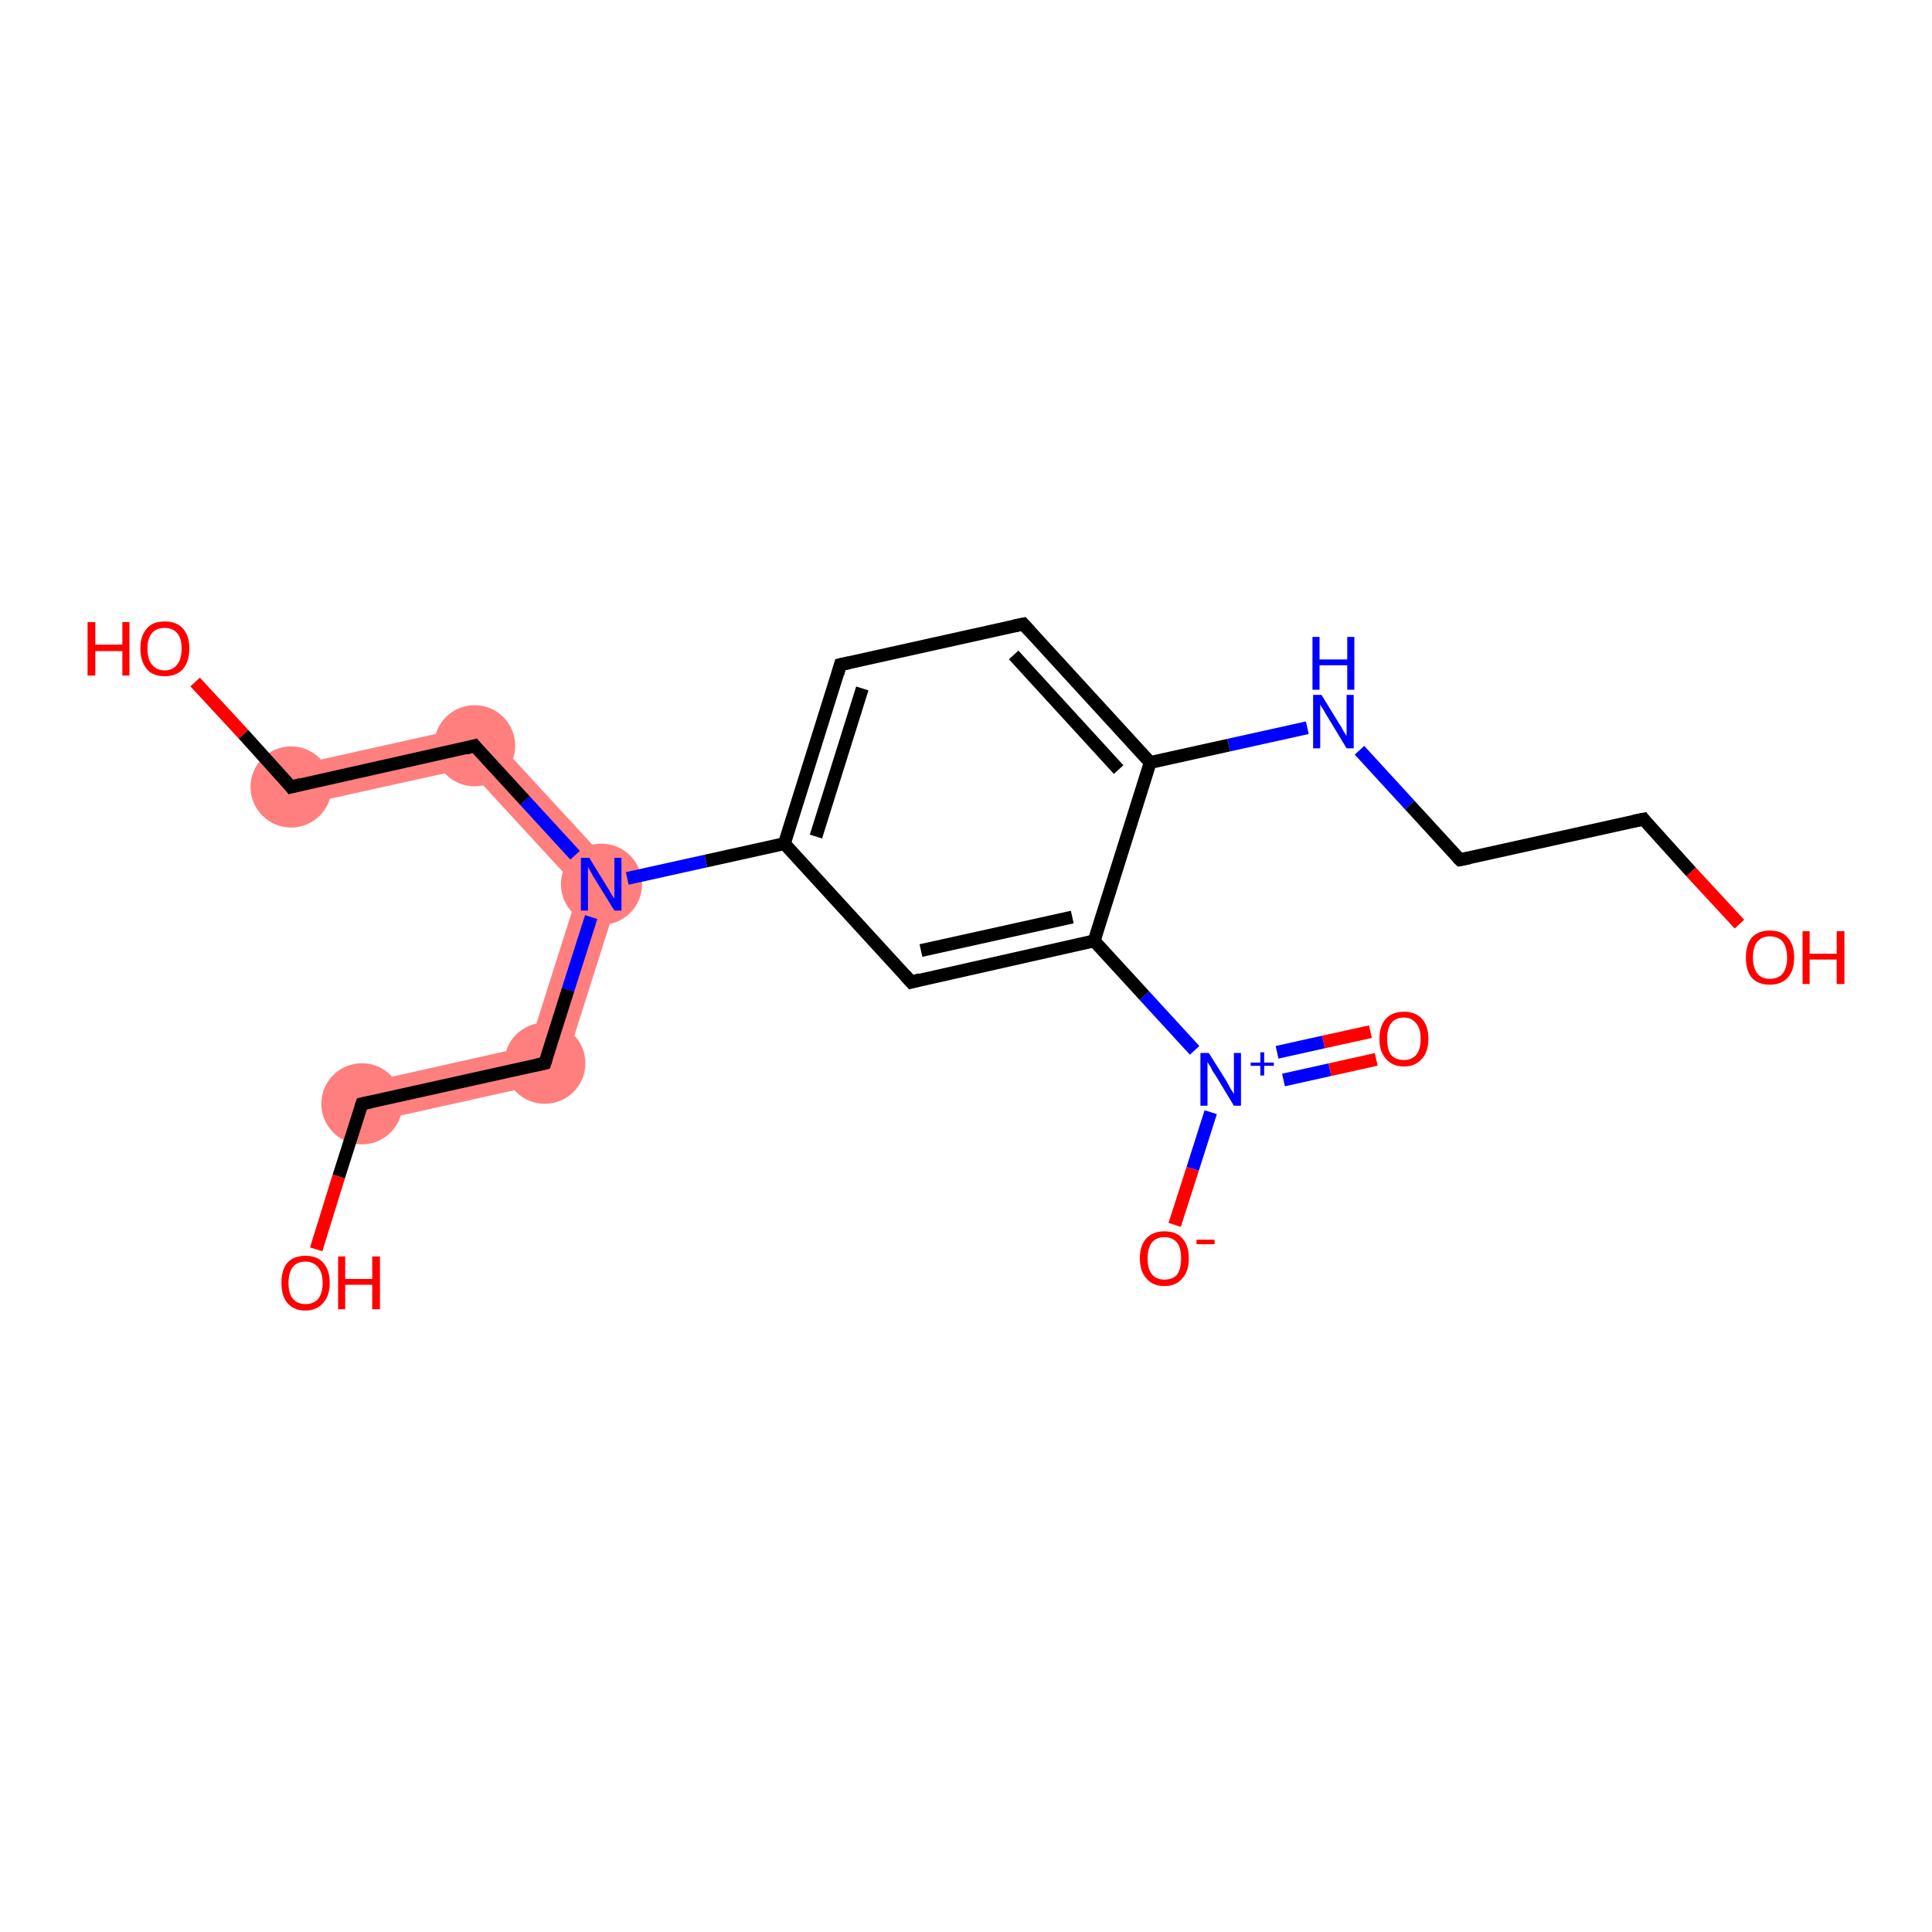 <?xml version='1.0' encoding='iso-8859-1'?>
<svg version='1.1' baseProfile='full'
              xmlns='http://www.w3.org/2000/svg'
                      xmlns:rdkit='http://www.rdkit.org/xml'
                      xmlns:xlink='http://www.w3.org/1999/xlink'
                  xml:space='preserve'
width='300px' height='300px' viewBox='0 0 300 300'>
<!-- END OF HEADER -->
<rect style='opacity:1.0;fill:#FFFFFF;stroke:none' width='300.0' height='300.0' x='0.0' y='0.0'> </rect>
<path class='bond-6 atom-6 atom-7' d='M 74.7,112.4 L 96.9,136.5 L 89.9,138.1 L 72.6,119.3 Z' style='fill:#FF7F7F;fill-rule:evenodd;fill-opacity:1;stroke:#FF7F7F;stroke-width:0.0px;stroke-linecap:butt;stroke-linejoin:miter;stroke-opacity:1;' />
<path class='bond-9 atom-6 atom-10' d='M 96.9,136.5 L 87.0,167.7 L 82.2,162.4 L 89.9,138.1 Z' style='fill:#FF7F7F;fill-rule:evenodd;fill-opacity:1;stroke:#FF7F7F;stroke-width:0.0px;stroke-linecap:butt;stroke-linejoin:miter;stroke-opacity:1;' />
<path class='bond-7 atom-7 atom-8' d='M 74.7,112.4 L 72.6,119.3 L 45.9,125.2 L 44.6,119.1 Z' style='fill:#FF7F7F;fill-rule:evenodd;fill-opacity:1;stroke:#FF7F7F;stroke-width:0.0px;stroke-linecap:butt;stroke-linejoin:miter;stroke-opacity:1;' />
<path class='bond-10 atom-10 atom-11' d='M 82.2,162.4 L 87.0,167.7 L 56.9,174.4 L 55.5,168.4 Z' style='fill:#FF7F7F;fill-rule:evenodd;fill-opacity:1;stroke:#FF7F7F;stroke-width:0.0px;stroke-linecap:butt;stroke-linejoin:miter;stroke-opacity:1;' />
<ellipse cx='93.4' cy='137.3' rx='5.8' ry='5.8' class='atom-6'  style='fill:#FF7F7F;fill-rule:evenodd;stroke:#FF7F7F;stroke-width:1.0px;stroke-linecap:butt;stroke-linejoin:miter;stroke-opacity:1' />
<ellipse cx='73.7' cy='115.8' rx='5.8' ry='5.8' class='atom-7'  style='fill:#FF7F7F;fill-rule:evenodd;stroke:#FF7F7F;stroke-width:1.0px;stroke-linecap:butt;stroke-linejoin:miter;stroke-opacity:1' />
<ellipse cx='45.2' cy='122.2' rx='5.8' ry='5.8' class='atom-8'  style='fill:#FF7F7F;fill-rule:evenodd;stroke:#FF7F7F;stroke-width:1.0px;stroke-linecap:butt;stroke-linejoin:miter;stroke-opacity:1' />
<ellipse cx='84.6' cy='165.1' rx='5.8' ry='5.8' class='atom-10'  style='fill:#FF7F7F;fill-rule:evenodd;stroke:#FF7F7F;stroke-width:1.0px;stroke-linecap:butt;stroke-linejoin:miter;stroke-opacity:1' />
<ellipse cx='56.2' cy='171.4' rx='5.8' ry='5.8' class='atom-11'  style='fill:#FF7F7F;fill-rule:evenodd;stroke:#FF7F7F;stroke-width:1.0px;stroke-linecap:butt;stroke-linejoin:miter;stroke-opacity:1' />
<path class='bond-0 atom-0 atom-1' d='M 213.7,164.5 L 206.5,166.1' style='fill:none;fill-rule:evenodd;stroke:#FF0000;stroke-width:2.0px;stroke-linecap:butt;stroke-linejoin:miter;stroke-opacity:1' />
<path class='bond-0 atom-0 atom-1' d='M 206.5,166.1 L 199.3,167.7' style='fill:none;fill-rule:evenodd;stroke:#0000FF;stroke-width:2.0px;stroke-linecap:butt;stroke-linejoin:miter;stroke-opacity:1' />
<path class='bond-0 atom-0 atom-1' d='M 212.8,160.2 L 205.5,161.8' style='fill:none;fill-rule:evenodd;stroke:#FF0000;stroke-width:2.0px;stroke-linecap:butt;stroke-linejoin:miter;stroke-opacity:1' />
<path class='bond-0 atom-0 atom-1' d='M 205.5,161.8 L 198.3,163.4' style='fill:none;fill-rule:evenodd;stroke:#0000FF;stroke-width:2.0px;stroke-linecap:butt;stroke-linejoin:miter;stroke-opacity:1' />
<path class='bond-1 atom-1 atom-2' d='M 188.0,172.7 L 185.2,181.5' style='fill:none;fill-rule:evenodd;stroke:#0000FF;stroke-width:2.0px;stroke-linecap:butt;stroke-linejoin:miter;stroke-opacity:1' />
<path class='bond-1 atom-1 atom-2' d='M 185.2,181.5 L 182.4,190.2' style='fill:none;fill-rule:evenodd;stroke:#FF0000;stroke-width:2.0px;stroke-linecap:butt;stroke-linejoin:miter;stroke-opacity:1' />
<path class='bond-2 atom-1 atom-3' d='M 185.5,163.1 L 177.7,154.6' style='fill:none;fill-rule:evenodd;stroke:#0000FF;stroke-width:2.0px;stroke-linecap:butt;stroke-linejoin:miter;stroke-opacity:1' />
<path class='bond-2 atom-1 atom-3' d='M 177.7,154.6 L 169.9,146.1' style='fill:none;fill-rule:evenodd;stroke:#000000;stroke-width:2.0px;stroke-linecap:butt;stroke-linejoin:miter;stroke-opacity:1' />
<path class='bond-3 atom-3 atom-4' d='M 169.9,146.1 L 141.5,152.5' style='fill:none;fill-rule:evenodd;stroke:#000000;stroke-width:2.0px;stroke-linecap:butt;stroke-linejoin:miter;stroke-opacity:1' />
<path class='bond-3 atom-3 atom-4' d='M 166.5,142.4 L 143.0,147.6' style='fill:none;fill-rule:evenodd;stroke:#000000;stroke-width:2.0px;stroke-linecap:butt;stroke-linejoin:miter;stroke-opacity:1' />
<path class='bond-4 atom-4 atom-5' d='M 141.5,152.5 L 121.8,131.0' style='fill:none;fill-rule:evenodd;stroke:#000000;stroke-width:2.0px;stroke-linecap:butt;stroke-linejoin:miter;stroke-opacity:1' />
<path class='bond-5 atom-5 atom-6' d='M 121.8,131.0 L 109.6,133.7' style='fill:none;fill-rule:evenodd;stroke:#000000;stroke-width:2.0px;stroke-linecap:butt;stroke-linejoin:miter;stroke-opacity:1' />
<path class='bond-5 atom-5 atom-6' d='M 109.6,133.7 L 97.4,136.4' style='fill:none;fill-rule:evenodd;stroke:#0000FF;stroke-width:2.0px;stroke-linecap:butt;stroke-linejoin:miter;stroke-opacity:1' />
<path class='bond-6 atom-6 atom-7' d='M 89.3,132.8 L 81.5,124.3' style='fill:none;fill-rule:evenodd;stroke:#0000FF;stroke-width:2.0px;stroke-linecap:butt;stroke-linejoin:miter;stroke-opacity:1' />
<path class='bond-6 atom-6 atom-7' d='M 81.5,124.3 L 73.7,115.8' style='fill:none;fill-rule:evenodd;stroke:#000000;stroke-width:2.0px;stroke-linecap:butt;stroke-linejoin:miter;stroke-opacity:1' />
<path class='bond-7 atom-7 atom-8' d='M 73.7,115.8 L 45.2,122.2' style='fill:none;fill-rule:evenodd;stroke:#000000;stroke-width:2.0px;stroke-linecap:butt;stroke-linejoin:miter;stroke-opacity:1' />
<path class='bond-8 atom-8 atom-9' d='M 45.2,122.2 L 37.8,114.0' style='fill:none;fill-rule:evenodd;stroke:#000000;stroke-width:2.0px;stroke-linecap:butt;stroke-linejoin:miter;stroke-opacity:1' />
<path class='bond-8 atom-8 atom-9' d='M 37.8,114.0 L 30.3,105.9' style='fill:none;fill-rule:evenodd;stroke:#FF0000;stroke-width:2.0px;stroke-linecap:butt;stroke-linejoin:miter;stroke-opacity:1' />
<path class='bond-9 atom-6 atom-10' d='M 91.8,142.4 L 88.2,153.7' style='fill:none;fill-rule:evenodd;stroke:#0000FF;stroke-width:2.0px;stroke-linecap:butt;stroke-linejoin:miter;stroke-opacity:1' />
<path class='bond-9 atom-6 atom-10' d='M 88.2,153.7 L 84.6,165.1' style='fill:none;fill-rule:evenodd;stroke:#000000;stroke-width:2.0px;stroke-linecap:butt;stroke-linejoin:miter;stroke-opacity:1' />
<path class='bond-10 atom-10 atom-11' d='M 84.6,165.1 L 56.2,171.4' style='fill:none;fill-rule:evenodd;stroke:#000000;stroke-width:2.0px;stroke-linecap:butt;stroke-linejoin:miter;stroke-opacity:1' />
<path class='bond-11 atom-11 atom-12' d='M 56.2,171.4 L 52.6,182.7' style='fill:none;fill-rule:evenodd;stroke:#000000;stroke-width:2.0px;stroke-linecap:butt;stroke-linejoin:miter;stroke-opacity:1' />
<path class='bond-11 atom-11 atom-12' d='M 52.6,182.7 L 49.1,194.0' style='fill:none;fill-rule:evenodd;stroke:#FF0000;stroke-width:2.0px;stroke-linecap:butt;stroke-linejoin:miter;stroke-opacity:1' />
<path class='bond-12 atom-5 atom-13' d='M 121.8,131.0 L 130.5,103.2' style='fill:none;fill-rule:evenodd;stroke:#000000;stroke-width:2.0px;stroke-linecap:butt;stroke-linejoin:miter;stroke-opacity:1' />
<path class='bond-12 atom-5 atom-13' d='M 126.7,129.9 L 133.9,106.9' style='fill:none;fill-rule:evenodd;stroke:#000000;stroke-width:2.0px;stroke-linecap:butt;stroke-linejoin:miter;stroke-opacity:1' />
<path class='bond-13 atom-13 atom-14' d='M 130.5,103.2 L 158.9,96.9' style='fill:none;fill-rule:evenodd;stroke:#000000;stroke-width:2.0px;stroke-linecap:butt;stroke-linejoin:miter;stroke-opacity:1' />
<path class='bond-14 atom-14 atom-15' d='M 158.9,96.9 L 178.6,118.4' style='fill:none;fill-rule:evenodd;stroke:#000000;stroke-width:2.0px;stroke-linecap:butt;stroke-linejoin:miter;stroke-opacity:1' />
<path class='bond-14 atom-14 atom-15' d='M 157.4,101.7 L 173.7,119.5' style='fill:none;fill-rule:evenodd;stroke:#000000;stroke-width:2.0px;stroke-linecap:butt;stroke-linejoin:miter;stroke-opacity:1' />
<path class='bond-15 atom-15 atom-16' d='M 178.6,118.4 L 190.8,115.7' style='fill:none;fill-rule:evenodd;stroke:#000000;stroke-width:2.0px;stroke-linecap:butt;stroke-linejoin:miter;stroke-opacity:1' />
<path class='bond-15 atom-15 atom-16' d='M 190.8,115.7 L 203.0,113.0' style='fill:none;fill-rule:evenodd;stroke:#0000FF;stroke-width:2.0px;stroke-linecap:butt;stroke-linejoin:miter;stroke-opacity:1' />
<path class='bond-16 atom-16 atom-17' d='M 211.1,116.5 L 218.9,125.0' style='fill:none;fill-rule:evenodd;stroke:#0000FF;stroke-width:2.0px;stroke-linecap:butt;stroke-linejoin:miter;stroke-opacity:1' />
<path class='bond-16 atom-16 atom-17' d='M 218.9,125.0 L 226.7,133.5' style='fill:none;fill-rule:evenodd;stroke:#000000;stroke-width:2.0px;stroke-linecap:butt;stroke-linejoin:miter;stroke-opacity:1' />
<path class='bond-17 atom-17 atom-18' d='M 226.7,133.5 L 255.2,127.2' style='fill:none;fill-rule:evenodd;stroke:#000000;stroke-width:2.0px;stroke-linecap:butt;stroke-linejoin:miter;stroke-opacity:1' />
<path class='bond-18 atom-18 atom-19' d='M 255.2,127.2 L 262.6,135.4' style='fill:none;fill-rule:evenodd;stroke:#000000;stroke-width:2.0px;stroke-linecap:butt;stroke-linejoin:miter;stroke-opacity:1' />
<path class='bond-18 atom-18 atom-19' d='M 262.6,135.4 L 270.1,143.5' style='fill:none;fill-rule:evenodd;stroke:#FF0000;stroke-width:2.0px;stroke-linecap:butt;stroke-linejoin:miter;stroke-opacity:1' />
<path class='bond-19 atom-15 atom-3' d='M 178.6,118.4 L 169.9,146.1' style='fill:none;fill-rule:evenodd;stroke:#000000;stroke-width:2.0px;stroke-linecap:butt;stroke-linejoin:miter;stroke-opacity:1' />
<path d='M 142.9,152.1 L 141.5,152.5 L 140.5,151.4' style='fill:none;stroke:#000000;stroke-width:2.0px;stroke-linecap:butt;stroke-linejoin:miter;stroke-opacity:1;' />
<path d='M 74.1,116.3 L 73.7,115.8 L 72.3,116.2' style='fill:none;stroke:#000000;stroke-width:2.0px;stroke-linecap:butt;stroke-linejoin:miter;stroke-opacity:1;' />
<path d='M 46.7,121.8 L 45.2,122.2 L 44.9,121.8' style='fill:none;stroke:#000000;stroke-width:2.0px;stroke-linecap:butt;stroke-linejoin:miter;stroke-opacity:1;' />
<path d='M 84.8,164.5 L 84.6,165.1 L 83.2,165.4' style='fill:none;stroke:#000000;stroke-width:2.0px;stroke-linecap:butt;stroke-linejoin:miter;stroke-opacity:1;' />
<path d='M 57.6,171.1 L 56.2,171.4 L 56.0,172.0' style='fill:none;stroke:#000000;stroke-width:2.0px;stroke-linecap:butt;stroke-linejoin:miter;stroke-opacity:1;' />
<path d='M 130.1,104.6 L 130.5,103.2 L 131.9,102.9' style='fill:none;stroke:#000000;stroke-width:2.0px;stroke-linecap:butt;stroke-linejoin:miter;stroke-opacity:1;' />
<path d='M 157.5,97.2 L 158.9,96.9 L 159.9,98.0' style='fill:none;stroke:#000000;stroke-width:2.0px;stroke-linecap:butt;stroke-linejoin:miter;stroke-opacity:1;' />
<path d='M 226.3,133.1 L 226.7,133.5 L 228.2,133.2' style='fill:none;stroke:#000000;stroke-width:2.0px;stroke-linecap:butt;stroke-linejoin:miter;stroke-opacity:1;' />
<path d='M 253.7,127.5 L 255.2,127.2 L 255.5,127.6' style='fill:none;stroke:#000000;stroke-width:2.0px;stroke-linecap:butt;stroke-linejoin:miter;stroke-opacity:1;' />
<path class='atom-0' d='M 214.2 161.3
Q 214.2 159.3, 215.2 158.2
Q 216.2 157.1, 218.0 157.1
Q 219.8 157.1, 220.8 158.2
Q 221.8 159.3, 221.8 161.3
Q 221.8 163.3, 220.8 164.4
Q 219.8 165.6, 218.0 165.6
Q 216.2 165.6, 215.2 164.4
Q 214.2 163.3, 214.2 161.3
M 218.0 164.6
Q 219.2 164.6, 219.9 163.8
Q 220.6 163.0, 220.6 161.3
Q 220.6 159.7, 219.9 158.9
Q 219.2 158.0, 218.0 158.0
Q 216.7 158.0, 216.0 158.9
Q 215.4 159.7, 215.4 161.3
Q 215.4 163.0, 216.0 163.8
Q 216.7 164.6, 218.0 164.6
' fill='#FF0000'/>
<path class='atom-1' d='M 187.7 163.5
L 190.4 167.8
Q 190.7 168.3, 191.1 169.1
Q 191.6 169.8, 191.6 169.9
L 191.6 163.5
L 192.7 163.5
L 192.7 171.7
L 191.6 171.7
L 188.7 166.9
Q 188.3 166.4, 188.0 165.7
Q 187.6 165.1, 187.5 164.9
L 187.5 171.7
L 186.4 171.7
L 186.4 163.5
L 187.7 163.5
' fill='#0000FF'/>
<path class='atom-1' d='M 194.2 165.0
L 195.7 165.0
L 195.7 163.4
L 196.3 163.4
L 196.3 165.0
L 197.8 165.0
L 197.8 165.5
L 196.3 165.5
L 196.3 167.0
L 195.7 167.0
L 195.7 165.5
L 194.2 165.5
L 194.2 165.0
' fill='#0000FF'/>
<path class='atom-2' d='M 177.0 195.4
Q 177.0 193.4, 178.0 192.3
Q 179.0 191.2, 180.8 191.2
Q 182.7 191.2, 183.6 192.3
Q 184.6 193.4, 184.6 195.4
Q 184.6 197.4, 183.6 198.5
Q 182.6 199.7, 180.8 199.7
Q 179.0 199.7, 178.0 198.5
Q 177.0 197.4, 177.0 195.4
M 180.8 198.7
Q 182.1 198.7, 182.8 197.9
Q 183.4 197.0, 183.4 195.4
Q 183.4 193.8, 182.8 193.0
Q 182.1 192.1, 180.8 192.1
Q 179.6 192.1, 178.9 192.9
Q 178.2 193.8, 178.2 195.4
Q 178.2 197.1, 178.9 197.9
Q 179.6 198.7, 180.8 198.7
' fill='#FF0000'/>
<path class='atom-2' d='M 185.8 192.5
L 188.6 192.5
L 188.6 193.2
L 185.8 193.2
L 185.8 192.5
' fill='#FF0000'/>
<path class='atom-6' d='M 91.5 133.2
L 94.2 137.6
Q 94.5 138.0, 94.9 138.8
Q 95.4 139.5, 95.4 139.6
L 95.4 133.2
L 96.5 133.2
L 96.5 141.4
L 95.4 141.4
L 92.5 136.7
Q 92.1 136.1, 91.8 135.5
Q 91.4 134.8, 91.3 134.6
L 91.3 141.4
L 90.2 141.4
L 90.2 133.2
L 91.5 133.2
' fill='#0000FF'/>
<path class='atom-9' d='M 13.6 96.6
L 14.8 96.6
L 14.8 100.1
L 19.0 100.1
L 19.0 96.6
L 20.1 96.6
L 20.1 104.9
L 19.0 104.9
L 19.0 101.1
L 14.8 101.1
L 14.8 104.9
L 13.6 104.9
L 13.6 96.6
' fill='#FF0000'/>
<path class='atom-9' d='M 21.8 100.7
Q 21.8 98.7, 22.8 97.6
Q 23.7 96.5, 25.6 96.5
Q 27.4 96.5, 28.4 97.6
Q 29.4 98.7, 29.4 100.7
Q 29.4 102.7, 28.4 103.9
Q 27.4 105.0, 25.6 105.0
Q 23.7 105.0, 22.8 103.9
Q 21.8 102.7, 21.8 100.7
M 25.6 104.1
Q 26.8 104.1, 27.5 103.2
Q 28.2 102.4, 28.2 100.7
Q 28.2 99.1, 27.5 98.3
Q 26.8 97.5, 25.6 97.5
Q 24.3 97.5, 23.6 98.3
Q 22.9 99.1, 22.9 100.7
Q 22.9 102.4, 23.6 103.2
Q 24.3 104.1, 25.6 104.1
' fill='#FF0000'/>
<path class='atom-12' d='M 43.7 199.2
Q 43.7 197.2, 44.6 196.1
Q 45.6 195.0, 47.4 195.0
Q 49.3 195.0, 50.2 196.1
Q 51.2 197.2, 51.2 199.2
Q 51.2 201.2, 50.2 202.3
Q 49.2 203.5, 47.4 203.5
Q 45.6 203.5, 44.6 202.3
Q 43.7 201.2, 43.7 199.2
M 47.4 202.5
Q 48.7 202.5, 49.4 201.7
Q 50.1 200.8, 50.1 199.2
Q 50.1 197.6, 49.4 196.8
Q 48.7 195.9, 47.4 195.9
Q 46.2 195.9, 45.5 196.7
Q 44.8 197.6, 44.8 199.2
Q 44.8 200.9, 45.5 201.7
Q 46.2 202.5, 47.4 202.5
' fill='#FF0000'/>
<path class='atom-12' d='M 52.5 195.1
L 53.6 195.1
L 53.6 198.6
L 57.8 198.6
L 57.8 195.1
L 59.0 195.1
L 59.0 203.3
L 57.8 203.3
L 57.8 199.5
L 53.6 199.5
L 53.6 203.3
L 52.5 203.3
L 52.5 195.1
' fill='#FF0000'/>
<path class='atom-16' d='M 205.2 107.9
L 207.9 112.3
Q 208.2 112.7, 208.6 113.5
Q 209.1 114.3, 209.1 114.3
L 209.1 107.9
L 210.2 107.9
L 210.2 116.2
L 209.1 116.2
L 206.2 111.4
Q 205.8 110.8, 205.5 110.2
Q 205.1 109.6, 205.0 109.4
L 205.0 116.2
L 203.9 116.2
L 203.9 107.9
L 205.2 107.9
' fill='#0000FF'/>
<path class='atom-16' d='M 203.8 98.9
L 204.9 98.9
L 204.9 102.4
L 209.2 102.4
L 209.2 98.9
L 210.3 98.9
L 210.3 107.1
L 209.2 107.1
L 209.2 103.3
L 204.9 103.3
L 204.9 107.1
L 203.8 107.1
L 203.8 98.9
' fill='#0000FF'/>
<path class='atom-19' d='M 271.1 148.7
Q 271.1 146.7, 272.0 145.6
Q 273.0 144.5, 274.8 144.5
Q 276.7 144.5, 277.6 145.6
Q 278.6 146.7, 278.6 148.7
Q 278.6 150.7, 277.6 151.8
Q 276.6 152.9, 274.8 152.9
Q 273.0 152.9, 272.0 151.8
Q 271.1 150.7, 271.1 148.7
M 274.8 152.0
Q 276.1 152.0, 276.8 151.2
Q 277.5 150.3, 277.5 148.7
Q 277.5 147.1, 276.8 146.2
Q 276.1 145.4, 274.8 145.4
Q 273.6 145.4, 272.9 146.2
Q 272.2 147.0, 272.2 148.7
Q 272.2 150.3, 272.9 151.2
Q 273.6 152.0, 274.8 152.0
' fill='#FF0000'/>
<path class='atom-19' d='M 279.9 144.6
L 281.0 144.6
L 281.0 148.1
L 285.2 148.1
L 285.2 144.6
L 286.4 144.6
L 286.4 152.8
L 285.2 152.8
L 285.2 149.0
L 281.0 149.0
L 281.0 152.8
L 279.9 152.8
L 279.9 144.6
' fill='#FF0000'/>
</svg>
